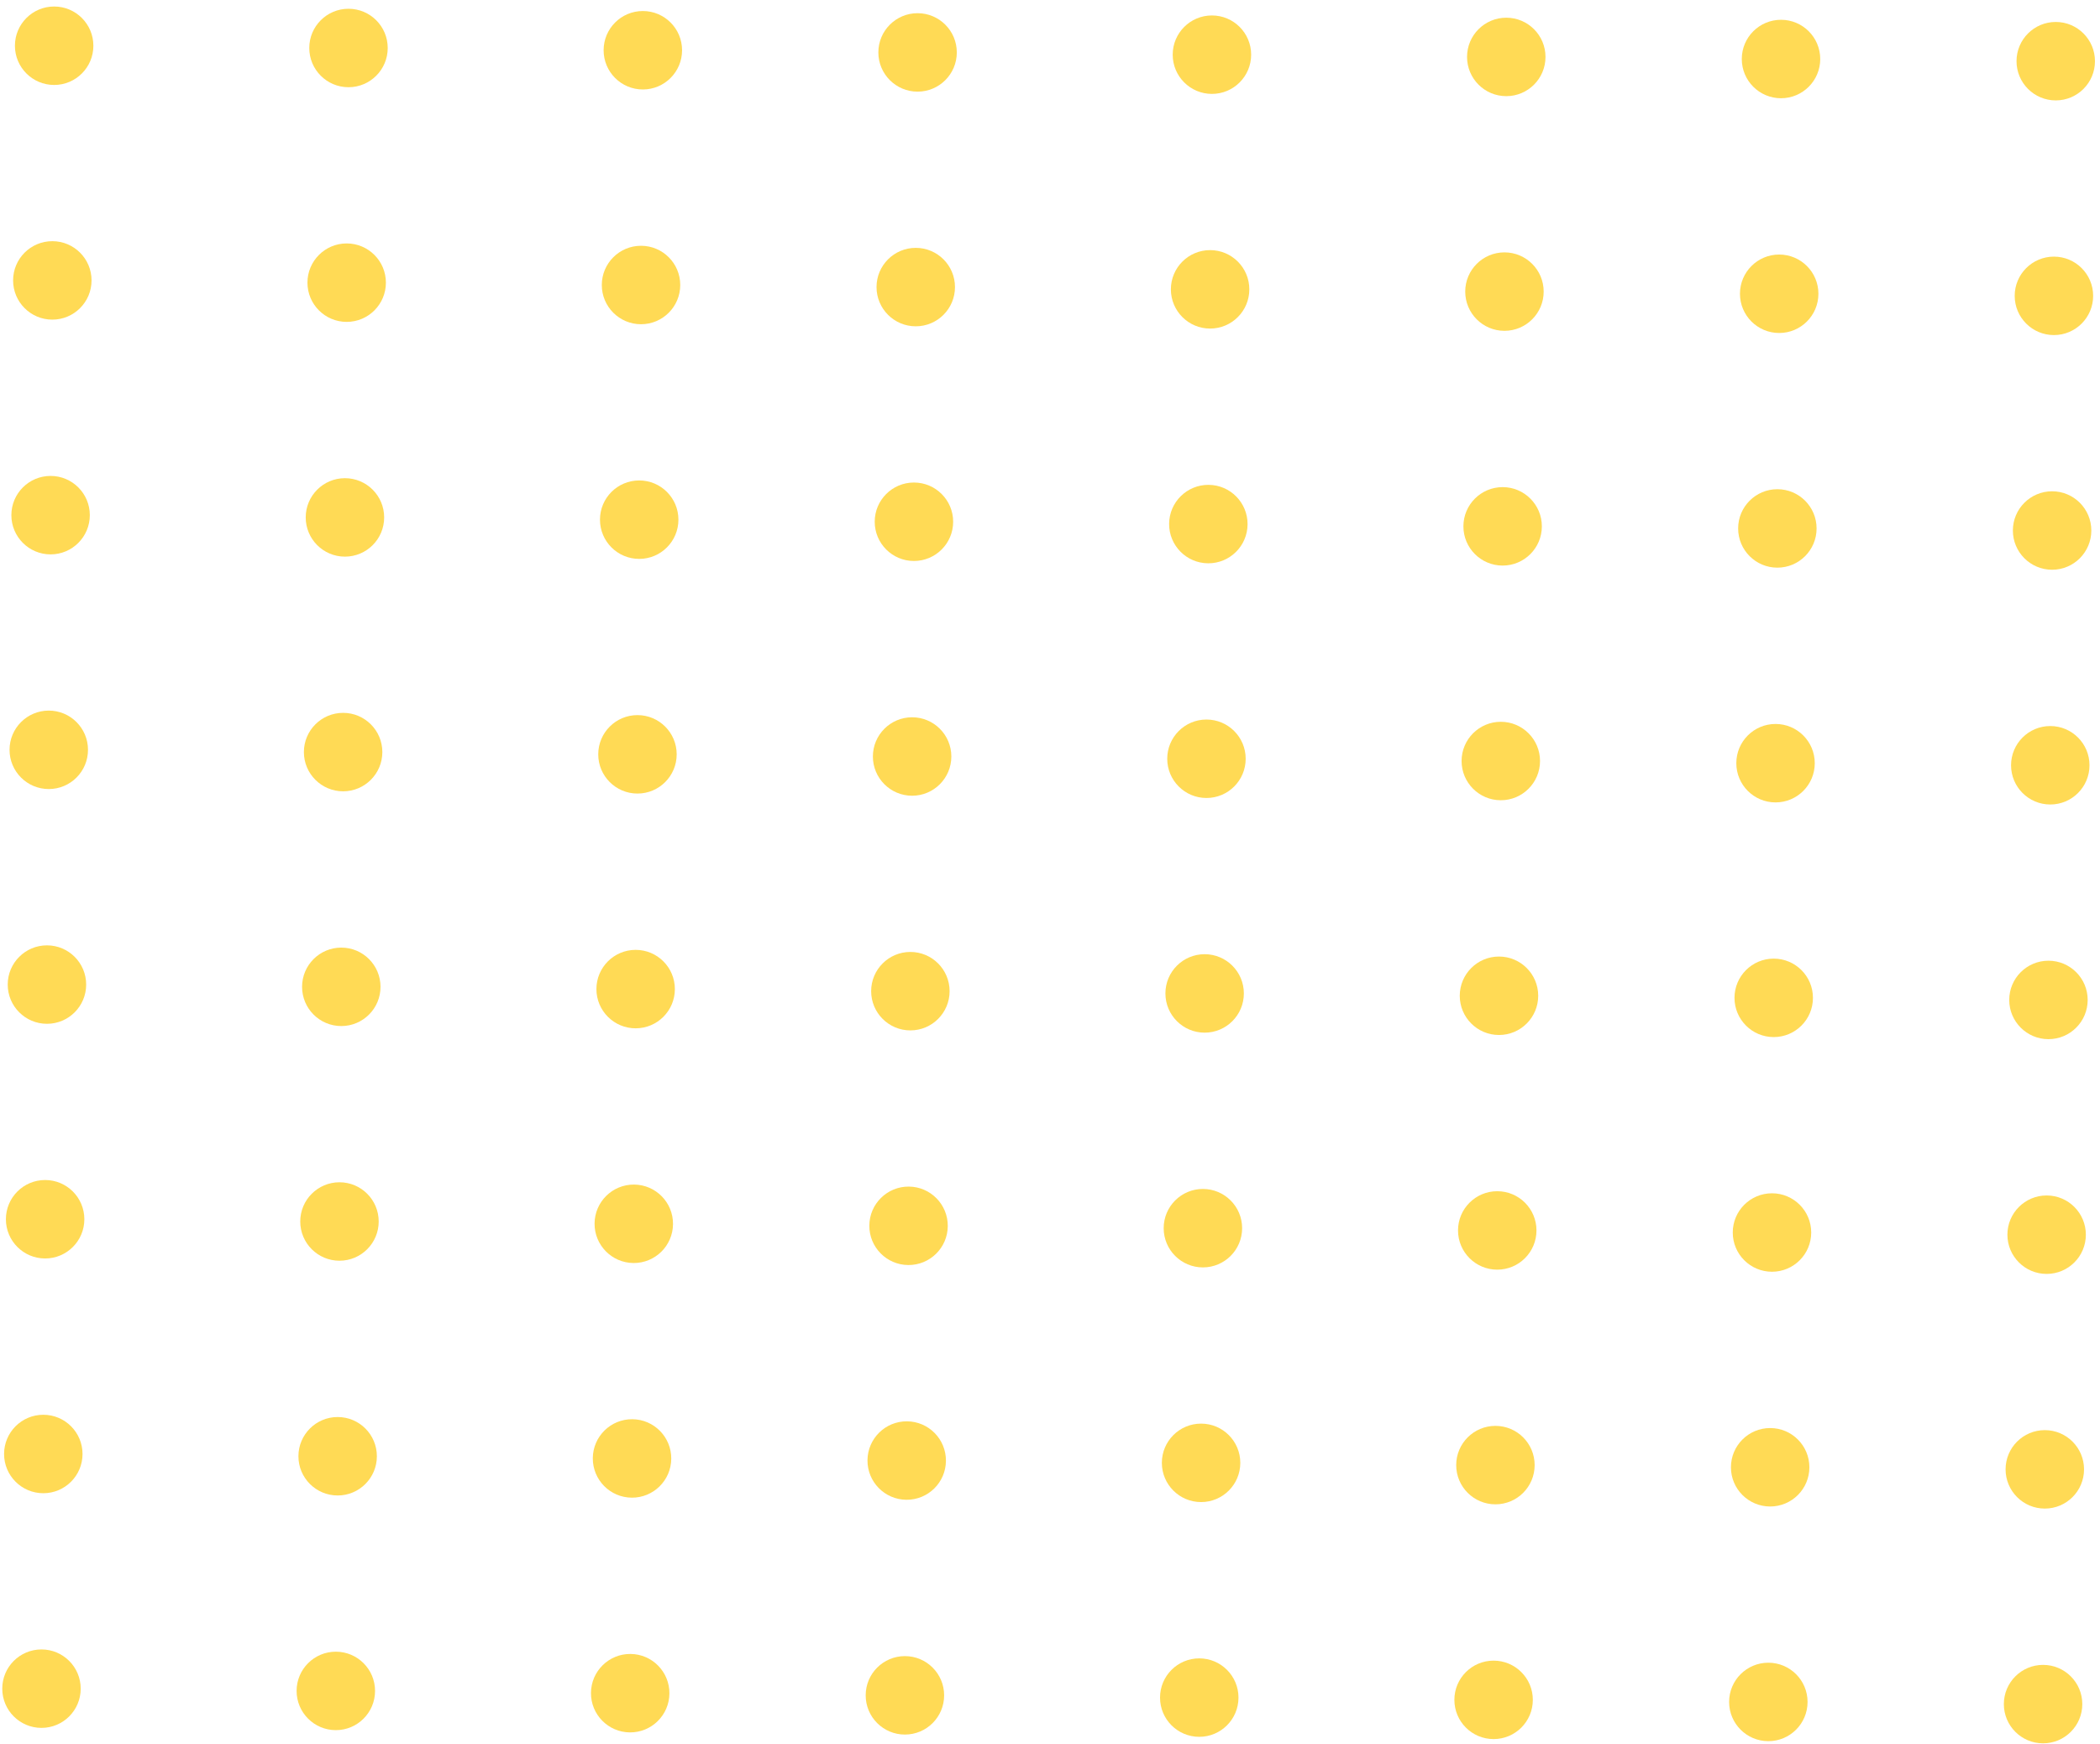 <svg id="Layer_1" data-name="Layer 1" xmlns="http://www.w3.org/2000/svg" viewBox="0 0 242 201"><defs><style>.cls-1{fill:#ffda55;}</style></defs><circle class="cls-1" cx="5.62" cy="86.4" r="4.52"/><circle class="cls-1" cx="105.11" cy="87.17" r="4.52"/><circle class="cls-1" cx="39.54" cy="86.66" r="4.52"/><circle class="cls-1" cx="139.03" cy="87.43" r="4.52"/><circle class="cls-1" cx="73.46" cy="86.92" r="4.52"/><circle class="cls-1" cx="172.95" cy="87.69" r="4.52"/><circle class="cls-1" cx="204.61" cy="87.94" r="4.52"/><circle class="cls-1" cx="236.27" cy="88.18" r="4.52"/><circle class="cls-1" cx="4.78" cy="194.58" r="4.52"/><circle class="cls-1" cx="104.28" cy="195.35" r="4.52"/><circle class="cls-1" cx="38.7" cy="194.84" r="4.52"/><circle class="cls-1" cx="138.2" cy="195.61" r="4.52"/><circle class="cls-1" cx="72.62" cy="195.1" r="4.52" transform="translate(-123.03 266.22) rotate(-89.56)"/><circle class="cls-1" cx="172.12" cy="195.87" r="4.52"/><circle class="cls-1" cx="203.78" cy="196.11" r="4.52"/><circle class="cls-1" cx="235.44" cy="196.36" r="4.52"/><circle class="cls-1" cx="6.03" cy="32.31" r="4.52"/><circle class="cls-1" cx="105.53" cy="33.08" r="4.52"/><circle class="cls-1" cx="39.95" cy="32.57" r="4.52"/><circle class="cls-1" cx="139.45" cy="33.34" r="4.52"/><circle class="cls-1" cx="73.87" cy="32.84" r="4.52"/><circle class="cls-1" cx="173.37" cy="33.6" r="4.52"/><circle class="cls-1" cx="205.03" cy="33.85" r="4.52"/><circle class="cls-1" cx="236.69" cy="34.09" r="4.52"/><circle class="cls-1" cx="5.2" cy="140.49" r="4.52"/><circle class="cls-1" cx="104.7" cy="141.26" r="4.52" transform="translate(-37.36 244.86) rotate(-89.56)"/><circle class="cls-1" cx="39.12" cy="140.75" r="4.52"/><circle class="cls-1" cx="138.62" cy="141.52" r="4.52"/><circle class="cls-1" cx="73.04" cy="141.01" r="4.52" transform="translate(-68.53 212.97) rotate(-89.56)"/><circle class="cls-1" cx="172.54" cy="141.78" r="4.52"/><circle class="cls-1" cx="204.2" cy="142.02" r="4.52"/><circle class="cls-1" cx="235.85" cy="142.27" r="4.52"/><circle class="cls-1" cx="5.83" cy="59.36" r="4.52"/><circle class="cls-1" cx="105.32" cy="60.12" r="4.52"/><circle class="cls-1" cx="39.75" cy="59.62" r="4.52"/><circle class="cls-1" cx="139.24" cy="60.39" r="4.52" transform="translate(77.79 199.16) rotate(-89.56)"/><circle class="cls-1" cx="73.66" cy="59.88" r="4.52"/><circle class="cls-1" cx="173.16" cy="60.65" r="4.52"/><circle class="cls-1" cx="204.82" cy="60.89" r="4.52"/><circle class="cls-1" cx="236.48" cy="61.13" r="4.52"/><circle class="cls-1" cx="4.99" cy="167.54" r="4.52"/><circle class="cls-1" cx="104.49" cy="168.3" r="4.52" transform="translate(-64.61 271.49) rotate(-89.56)"/><circle class="cls-1" cx="38.91" cy="167.8" r="4.52"/><circle class="cls-1" cx="138.41" cy="168.56" r="4.52"/><circle class="cls-1" cx="72.83" cy="168.06" r="4.52" transform="translate(-95.78 239.59) rotate(-89.56)"/><circle class="cls-1" cx="172.33" cy="168.82" r="4.52"/><circle class="cls-1" cx="203.99" cy="169.07" r="4.52"/><circle class="cls-1" cx="235.64" cy="169.31" r="4.52"/><circle class="cls-1" cx="6.24" cy="5.27" r="4.52"/><circle class="cls-1" cx="105.74" cy="6.04" r="4.52"/><circle class="cls-1" cx="40.16" cy="5.53" r="4.52"/><circle class="cls-1" cx="139.66" cy="6.3" r="4.52"/><circle class="cls-1" cx="74.08" cy="5.79" r="4.52"/><circle class="cls-1" cx="173.58" cy="6.56" r="4.52"/><circle class="cls-1" cx="205.24" cy="6.8" r="4.52"/><circle class="cls-1" cx="236.9" cy="7.05" r="4.52"/><circle class="cls-1" cx="5.41" cy="113.45" r="4.52"/><circle class="cls-1" cx="104.91" cy="114.21" r="4.52"/><circle class="cls-1" cx="39.33" cy="113.71" r="4.52"/><circle class="cls-1" cx="138.82" cy="114.47" r="4.52"/><circle class="cls-1" cx="73.25" cy="113.97" r="4.52"/><circle class="cls-1" cx="172.74" cy="114.74" r="4.52"/><circle class="cls-1" cx="204.4" cy="114.98" r="4.52"/><circle class="cls-1" cx="236.06" cy="115.22" r="4.52"/></svg>